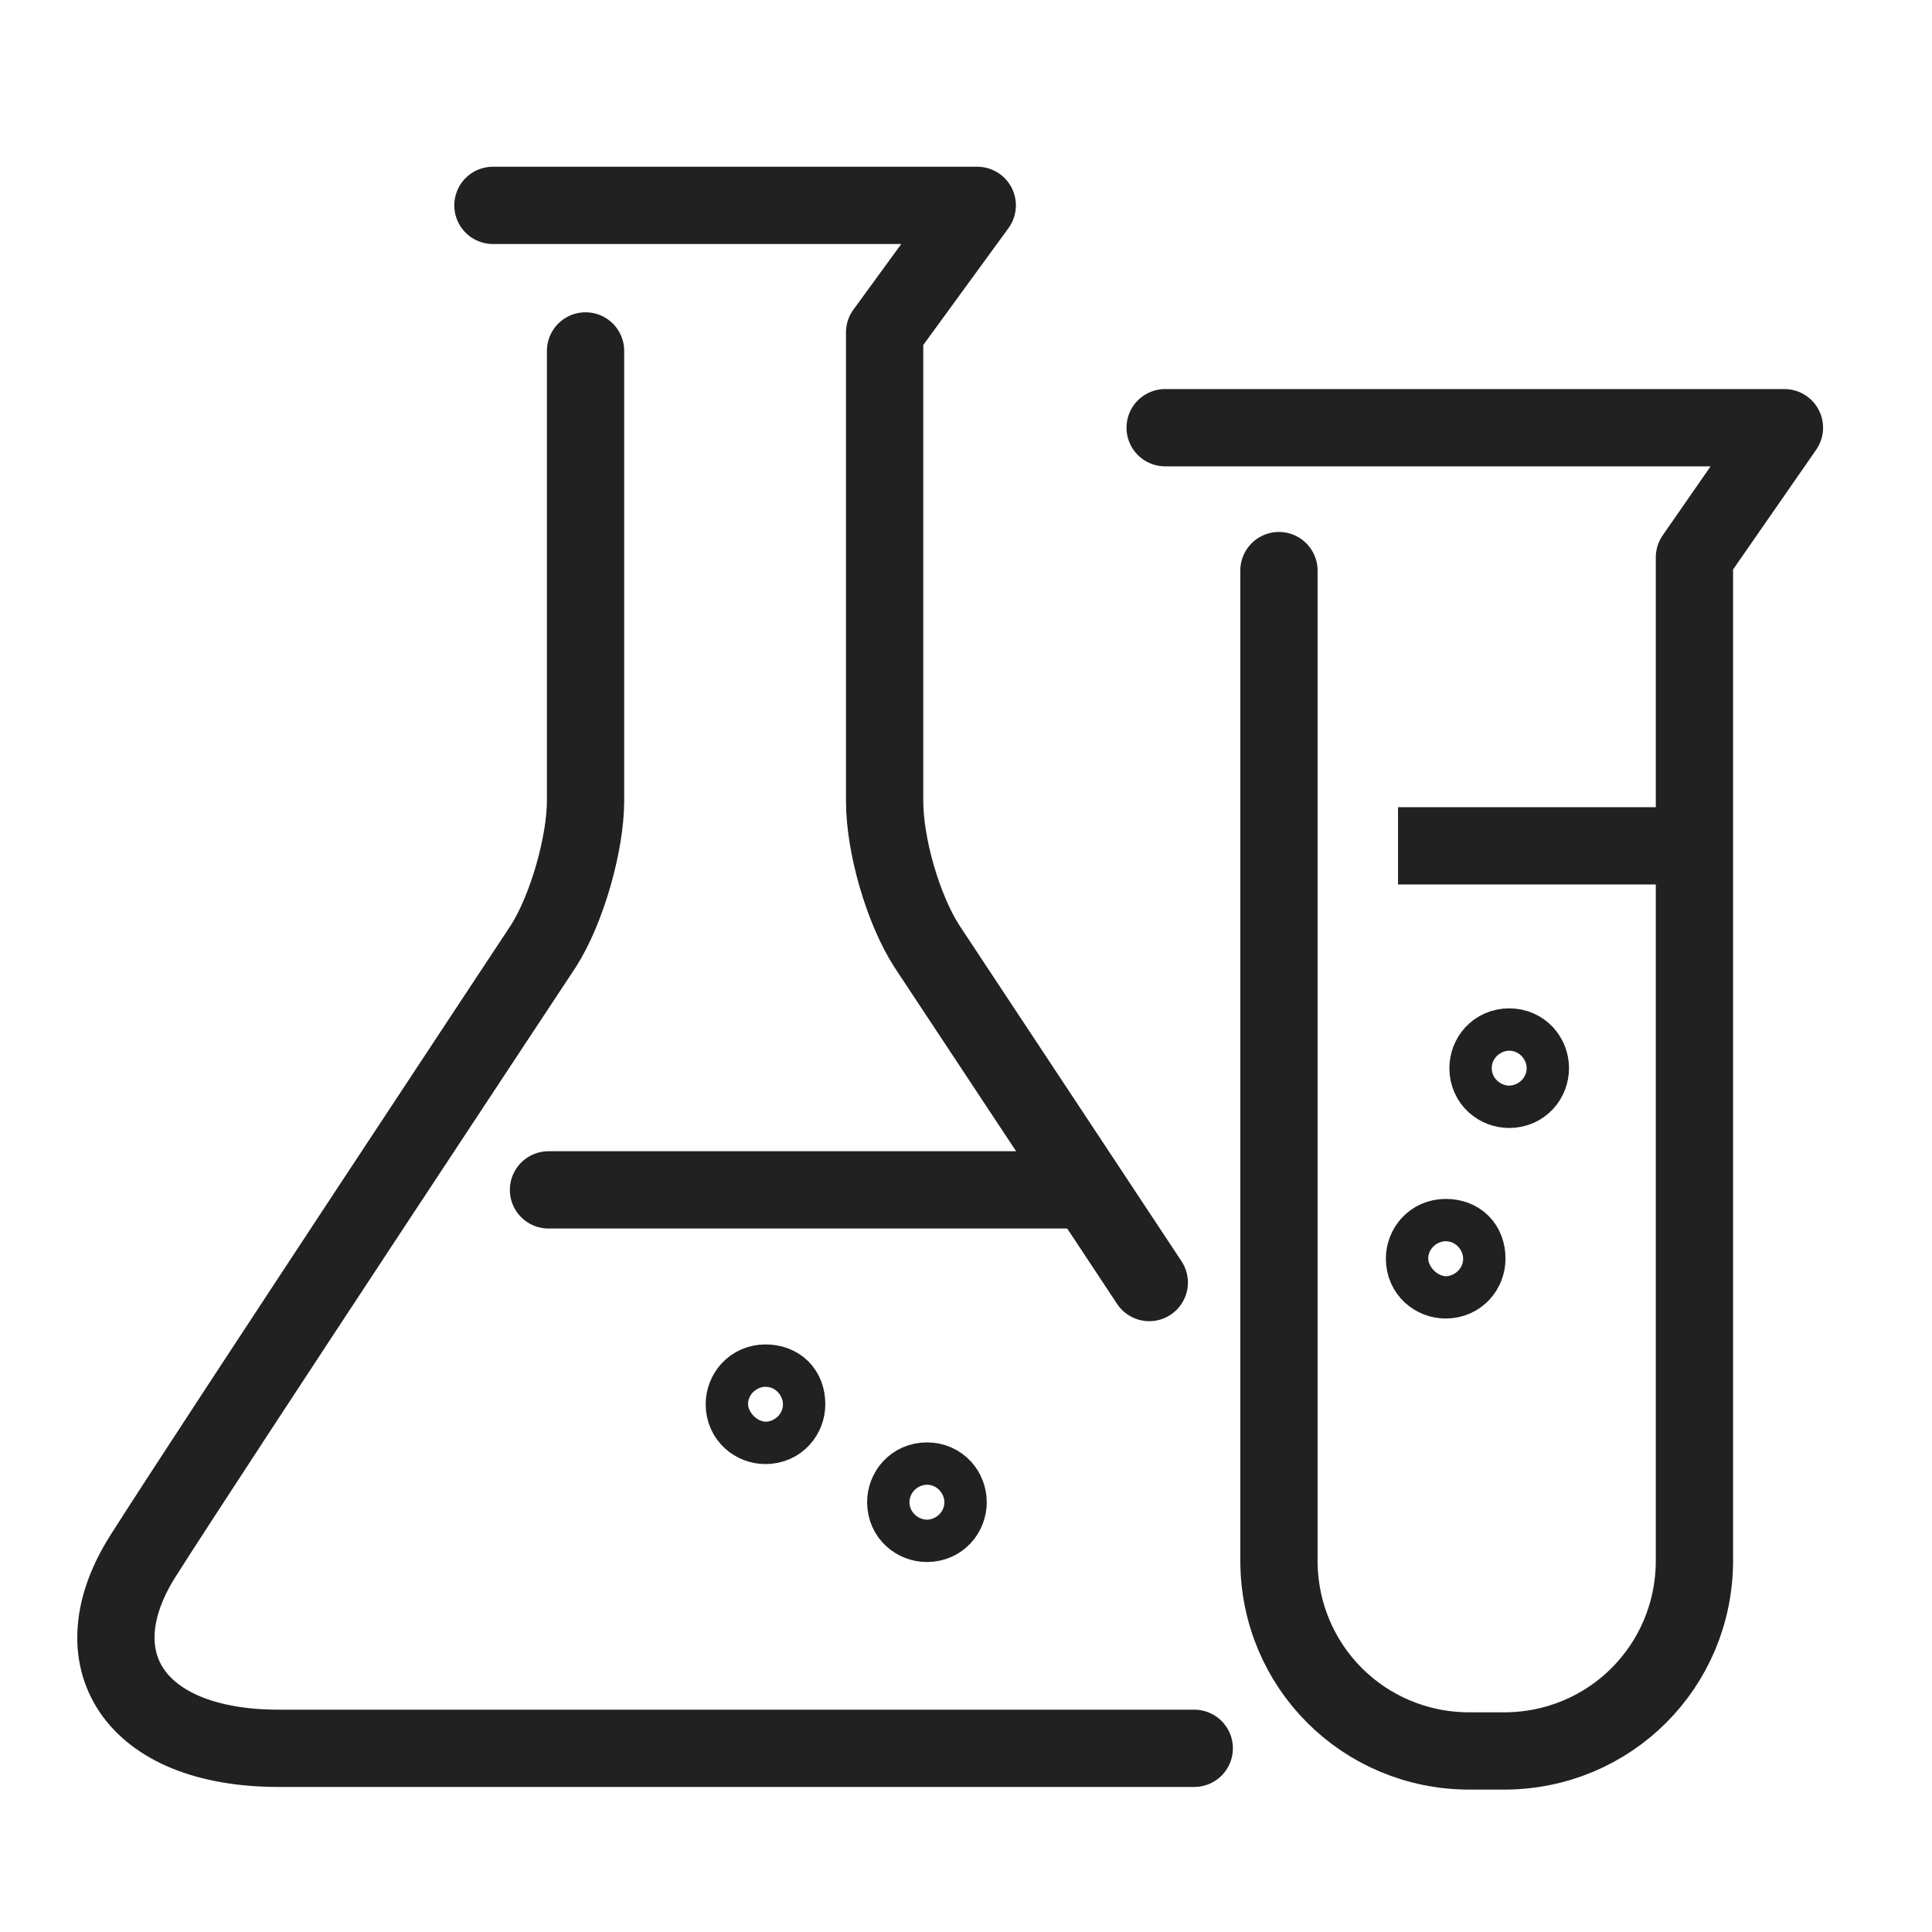 <svg width="50" height="50" viewBox="0 0 50 50" fill="none" xmlns="http://www.w3.org/2000/svg">
<path d="M30.907 45.246H7.209C3.441 45.246 2.003 42.918 3.715 40.246C5.496 37.438 14.058 24.493 14.058 24.493C14.674 23.534 15.154 21.822 15.154 20.726V9.082" stroke="#212121" stroke-width="2" stroke-miterlimit="10" stroke-linecap="round" stroke-linejoin="round"/>
<path d="M12.757 5.315H25.291L22.894 8.603V20.726C22.894 21.89 23.373 23.534 23.99 24.493C23.99 24.493 26.935 28.945 29.743 33.192" stroke="#212121" stroke-width="2" stroke-miterlimit="10" stroke-linecap="round" stroke-linejoin="round"/>
<path d="M14.195 30.794H27.893" stroke="#212121" stroke-width="2" stroke-miterlimit="10" stroke-linecap="round"/>
<path d="M36.181 21.89H43.784" stroke="#212121" stroke-width="2" stroke-miterlimit="10"/>
<path d="M30.154 11.069H46.181L43.852 14.425V40.384C43.852 43.123 41.661 45.315 38.921 45.315H38.031C35.291 45.315 33.099 43.123 33.099 40.384V14.767" stroke="#212121" stroke-width="2" stroke-miterlimit="10" stroke-linecap="round" stroke-linejoin="round"/>
<path d="M39.606 27.644C39.606 27.918 39.4 28.192 39.058 28.192C38.784 28.192 38.51 27.986 38.51 27.644C38.51 27.37 38.715 27.096 39.058 27.096C39.4 27.096 39.606 27.37 39.606 27.644Z" stroke="#212121" stroke-width="2" stroke-miterlimit="10"/>
<path d="M20.359 36.342C20.359 36.616 20.154 36.89 19.811 36.89C19.537 36.89 19.263 36.685 19.263 36.342C19.263 36.068 19.469 35.794 19.811 35.794C20.154 35.794 20.359 36 20.359 36.342Z" stroke="#212121" stroke-width="2" stroke-miterlimit="10"/>
<path d="M24.537 38.877C24.537 39.151 24.332 39.425 23.989 39.425C23.715 39.425 23.441 39.219 23.441 38.877C23.441 38.603 23.647 38.329 23.989 38.329C24.332 38.329 24.537 38.603 24.537 38.877Z" stroke="#212121" stroke-width="2" stroke-miterlimit="10"/>
<path d="M37.962 32.575C37.962 32.849 37.757 33.123 37.414 33.123C37.14 33.123 36.866 32.918 36.866 32.575C36.866 32.301 37.072 32.028 37.414 32.028C37.757 32.028 37.962 32.233 37.962 32.575Z" stroke="#212121" stroke-width="2" stroke-miterlimit="10"/>
</svg>
